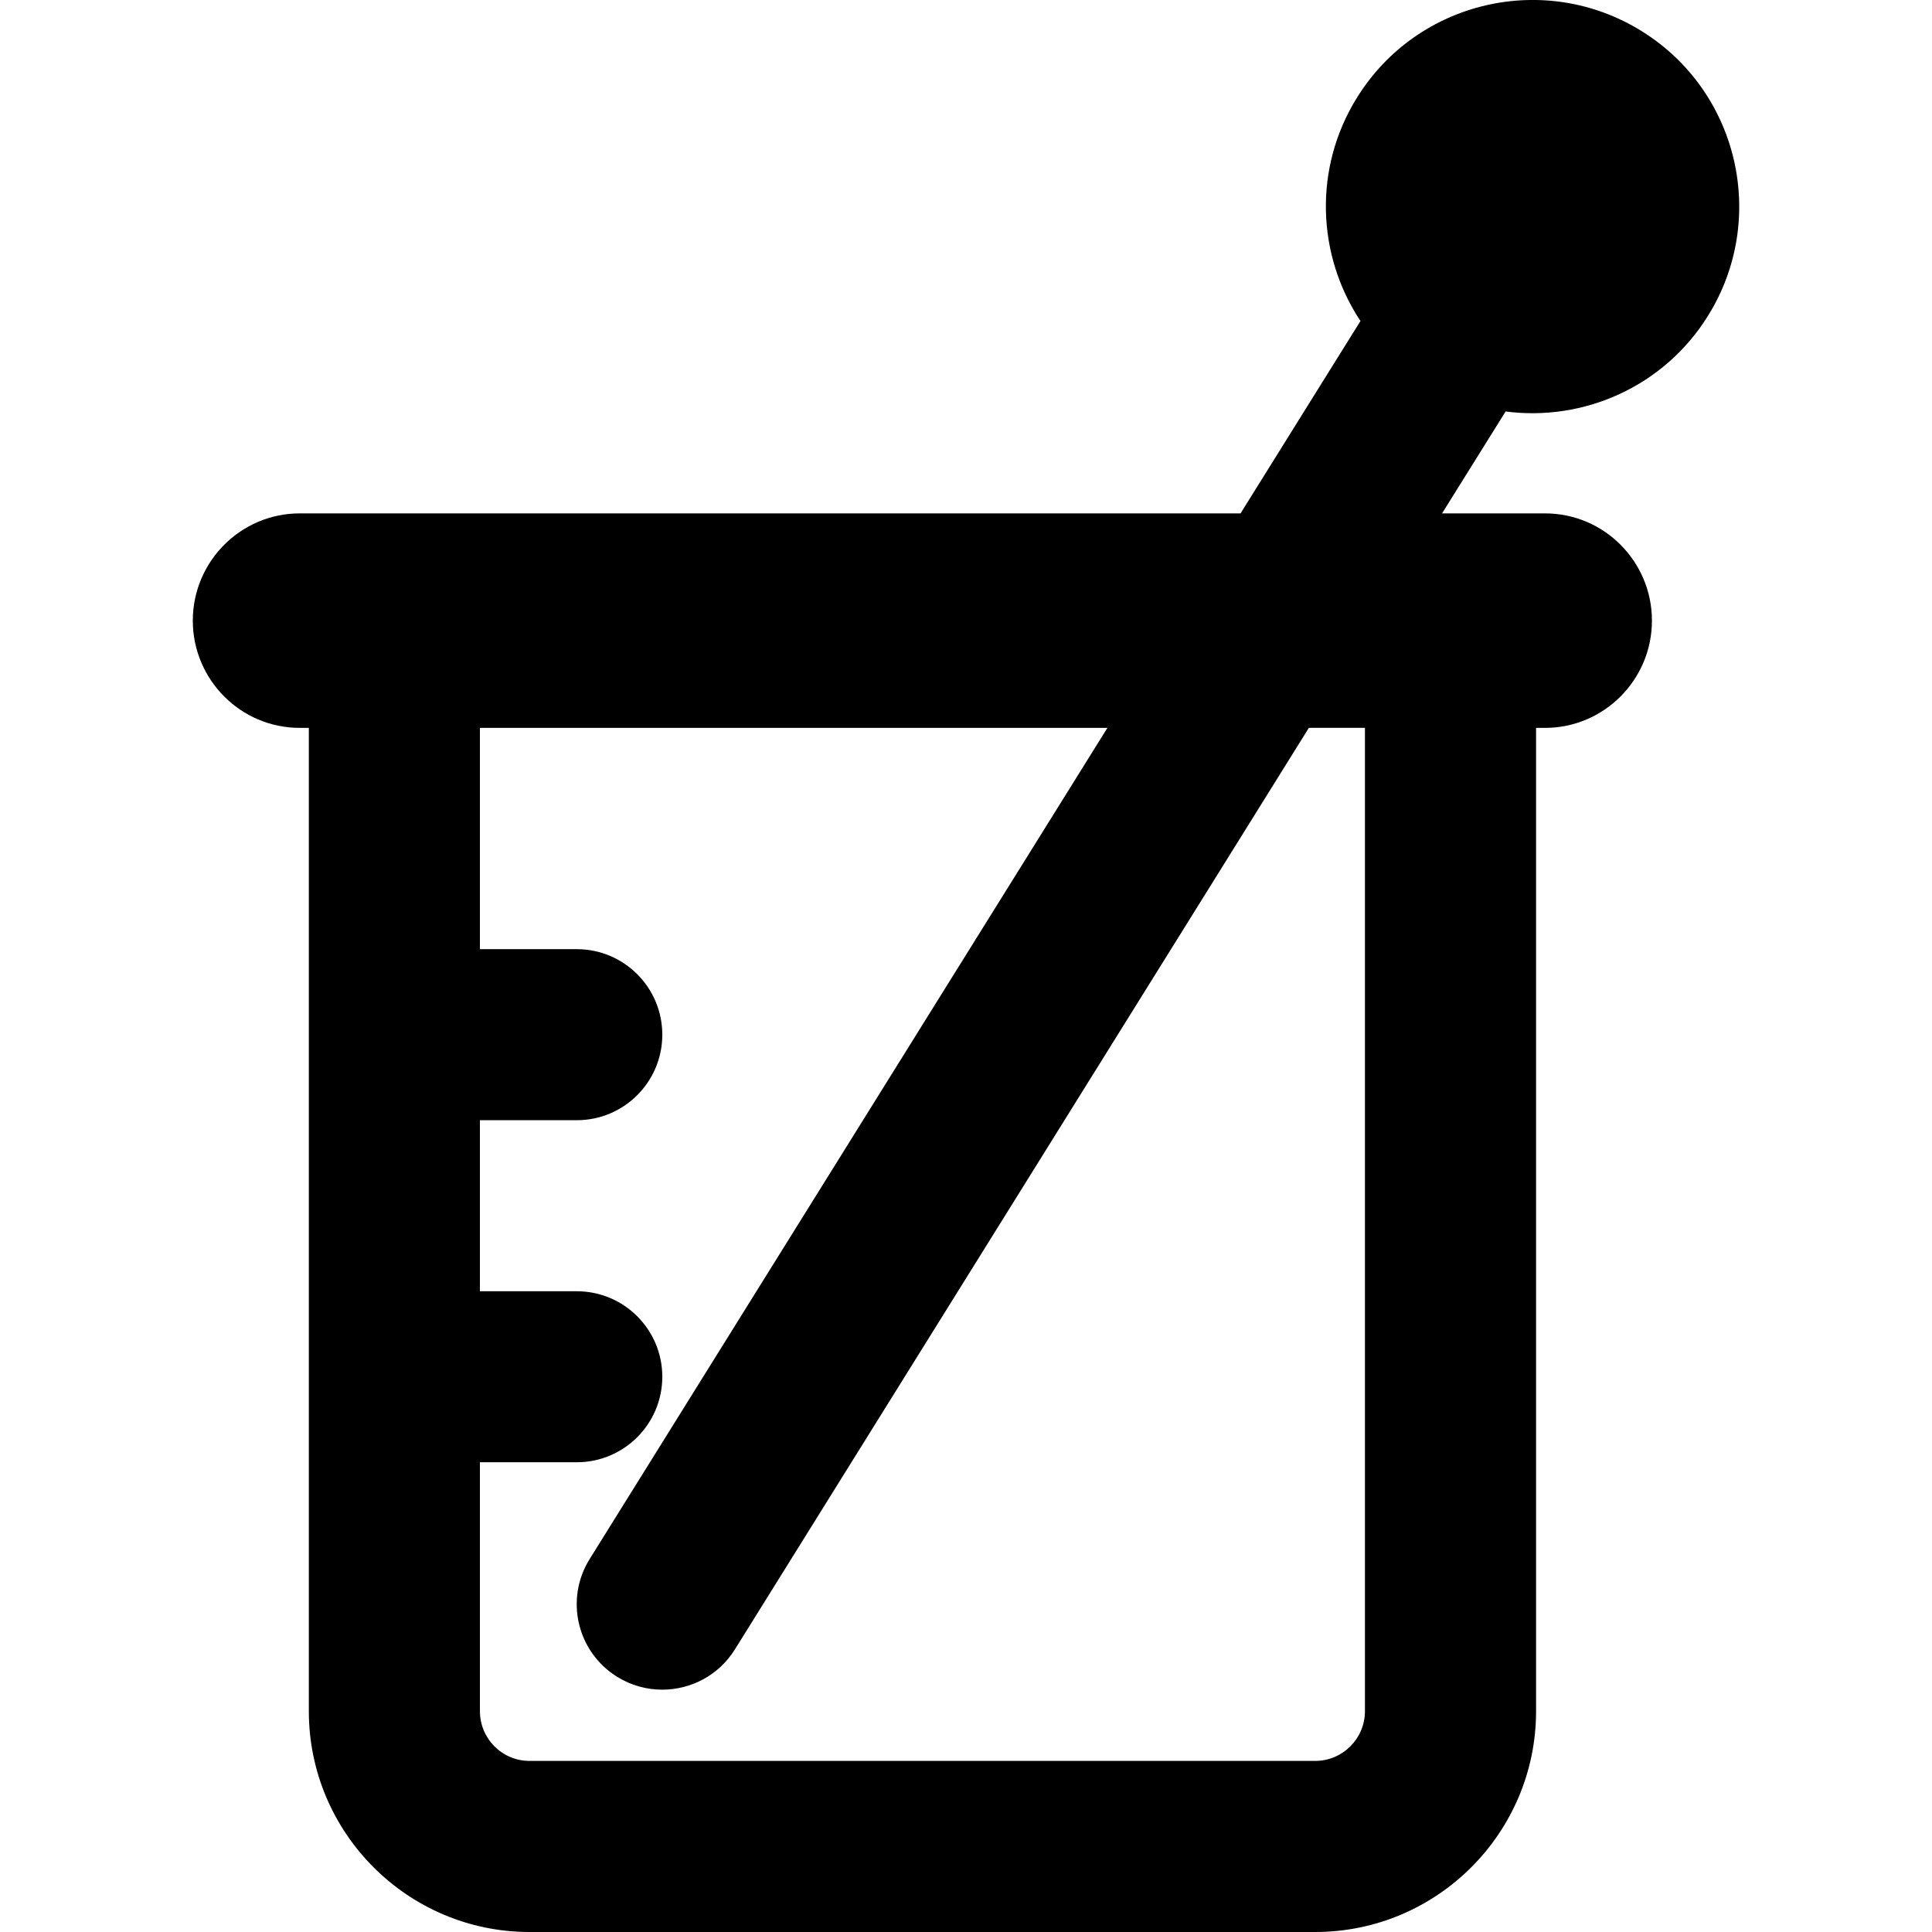 <?xml version="1.0" encoding="iso-8859-1"?>
<!-- Generator: Adobe Illustrator 16.0.0, SVG Export Plug-In . SVG Version: 6.00 Build 0)  -->
<!DOCTYPE svg PUBLIC "-//W3C//DTD SVG 1.1//EN" "http://www.w3.org/Graphics/SVG/1.1/DTD/svg11.dtd">
<svg version="1.1" id="Capa_1" xmlns="http://www.w3.org/2000/svg" xmlns:xlink="http://www.w3.org/1999/xlink" x="0px" y="0px"
	 width="45.723px" height="45.724px" viewBox="0 0 45.723 45.724" style="enable-background:new 0 0 45.723 45.724;"
	 xml:space="preserve">
<g>
	<path d="M38.856,0.739c-2.293-1.427-5.311-0.727-6.738,1.566c-1.046,1.68-0.949,3.744,0.079,5.292l-2.838,4.553H7.093
		c-1.397,0-2.53,1.141-2.53,2.538s1.132,2.538,2.53,2.538h0.216v23.271c0,2.881,2.341,5.226,5.223,5.226h18.594
		c2.883,0,5.227-2.345,5.227-5.226V17.226h0.213c1.396,0,2.529-1.141,2.529-2.538s-1.131-2.538-2.529-2.538h-2.438l1.504-2.412
		c1.844,0.241,3.744-0.583,4.789-2.263C41.848,5.182,41.149,2.167,38.856,0.739z M32.303,40.496c0,0.65-0.527,1.178-1.178,1.178
		H12.533c-0.65,0-1.175-0.527-1.175-1.178v-5.89h2.292c1.118,0,2.024-0.907,2.024-2.024s-0.906-2.023-2.024-2.023h-2.292v-4.048
		h2.292c1.118,0,2.024-0.906,2.024-2.024c0-1.117-0.906-2.024-2.024-2.024h-2.292v-5.237h14.85L13.955,36.896
		c-0.591,0.949-0.301,2.195,0.648,2.786c0.333,0.207,0.703,0.306,1.068,0.306c0.676,0,1.336-0.335,1.72-0.951l13.585-21.812h1.327
		V40.496z"/>
</g>
<g>
</g>
<g>
</g>
<g>
</g>
<g>
</g>
<g>
</g>
<g>
</g>
<g>
</g>
<g>
</g>
<g>
</g>
<g>
</g>
<g>
</g>
<g>
</g>
<g>
</g>
<g>
</g>
<g>
</g>
</svg>
